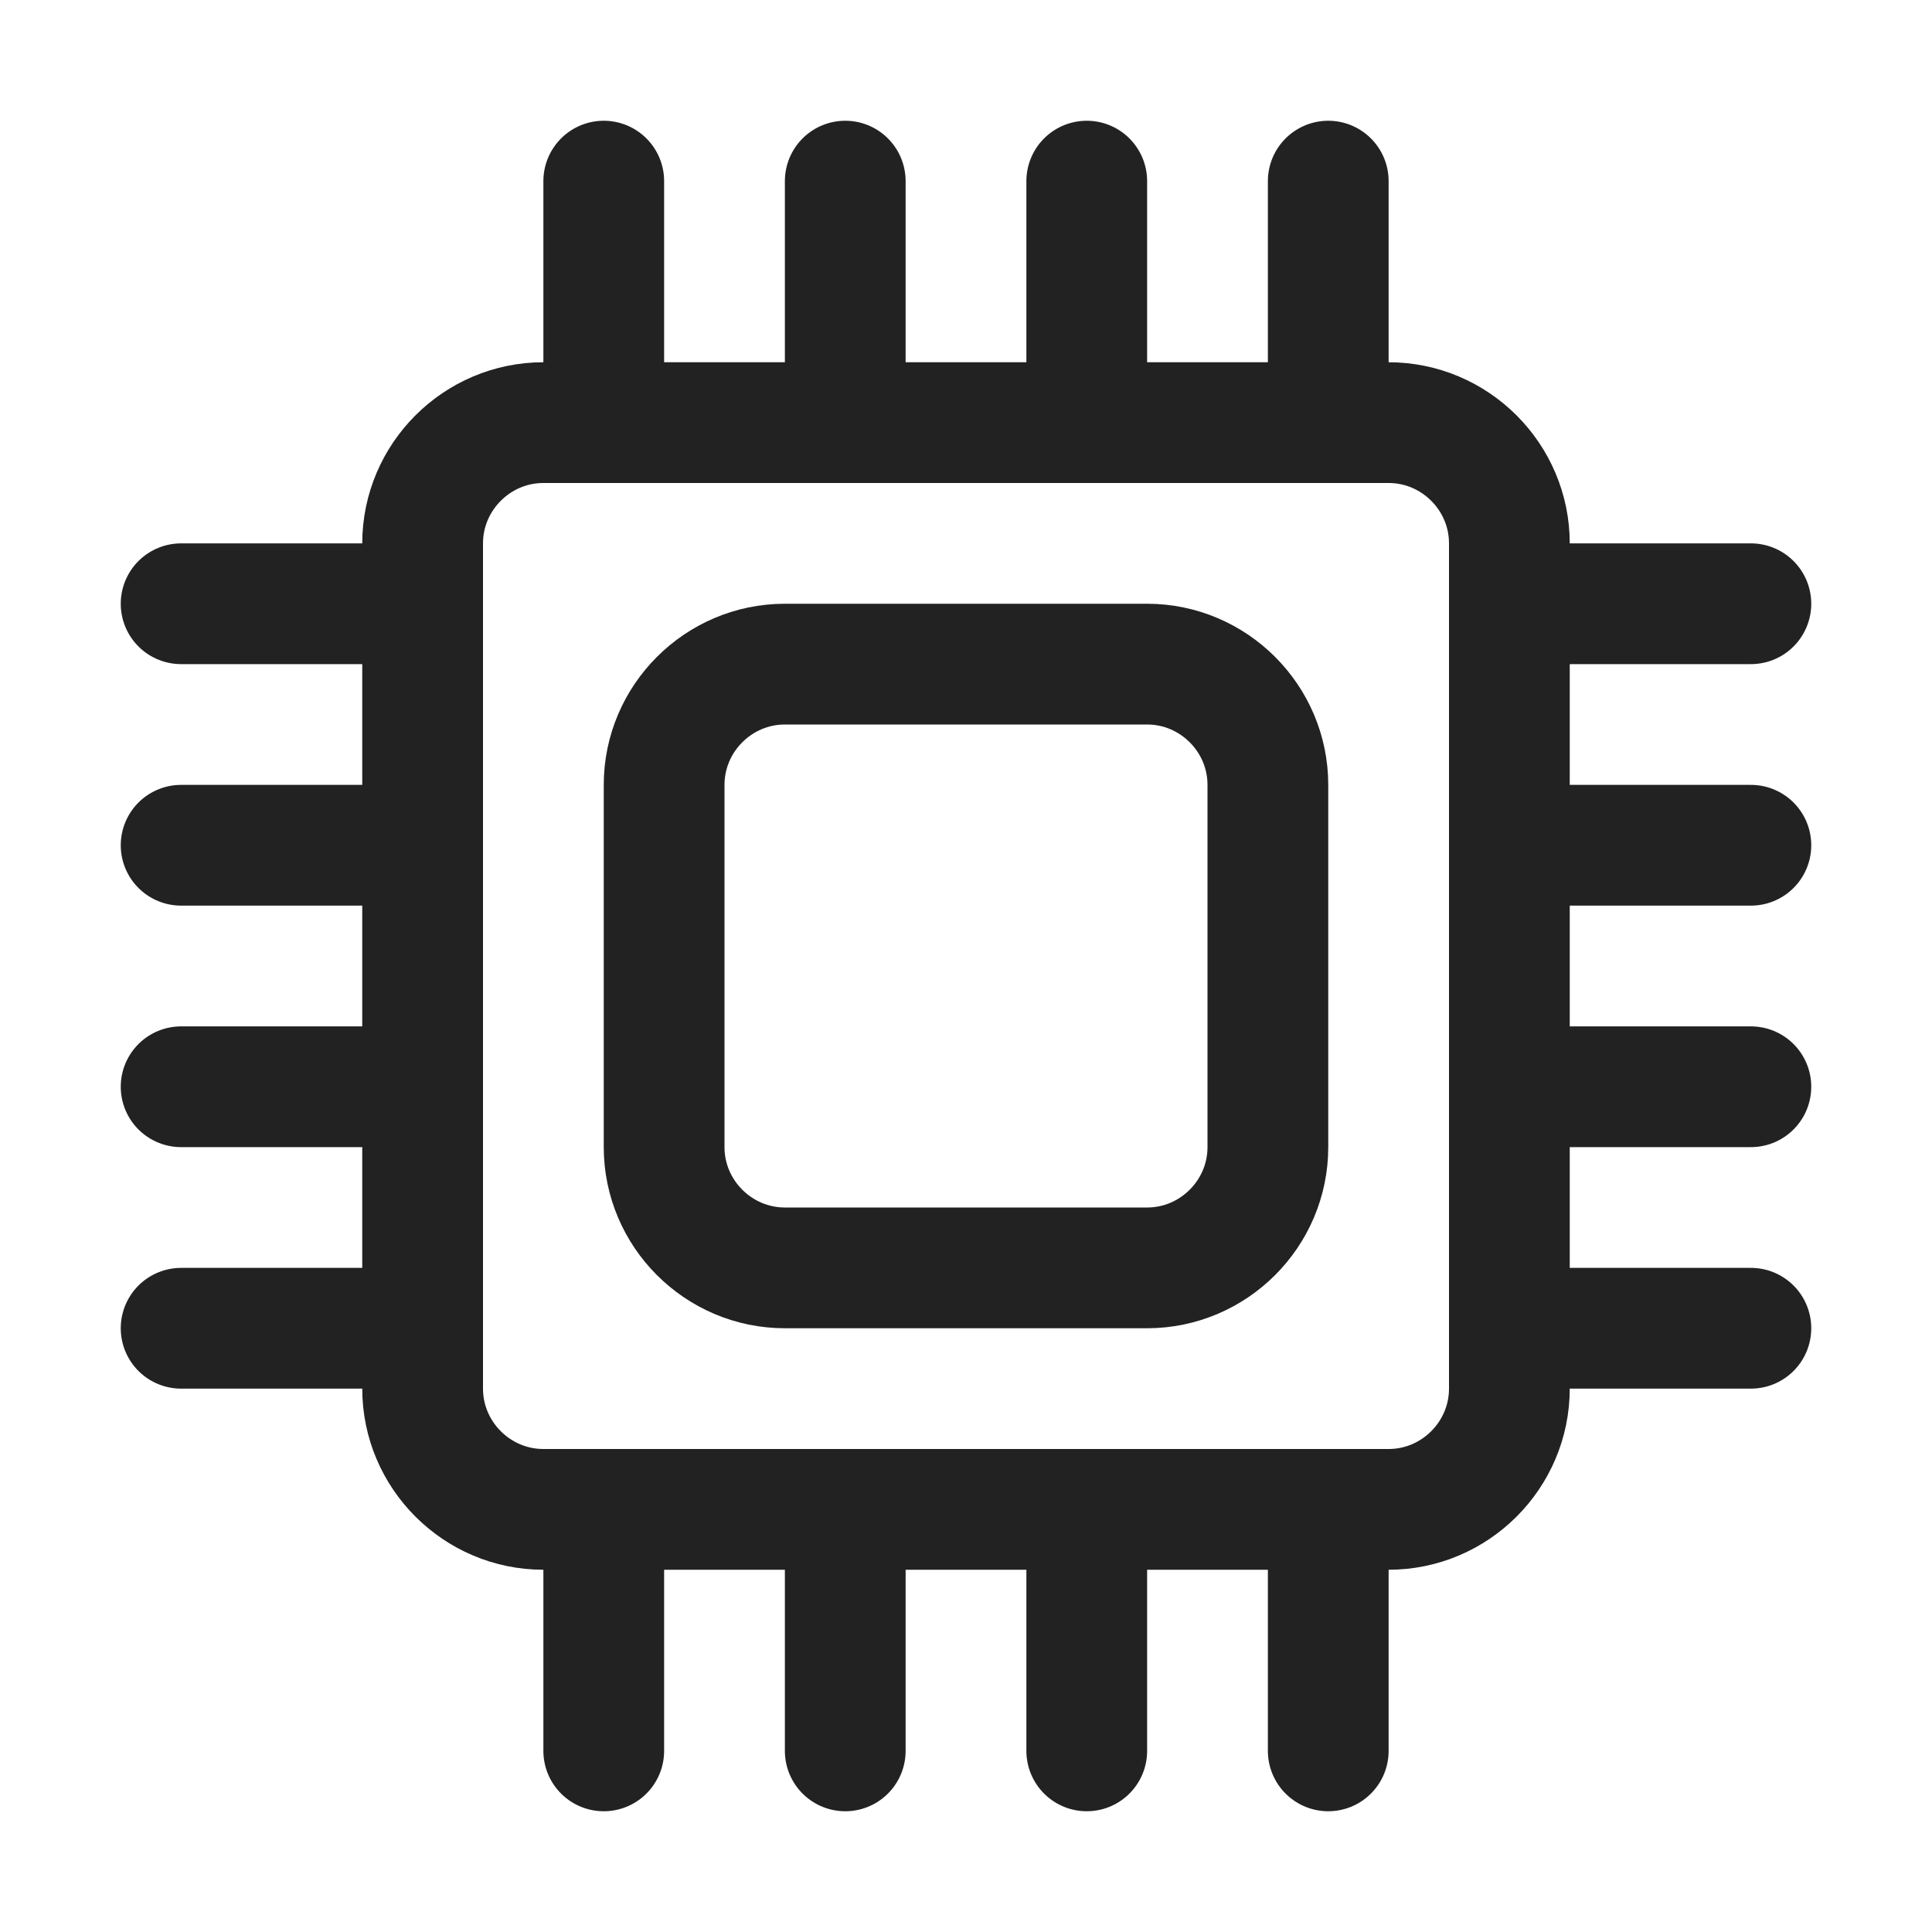 <?xml version="1.0" encoding="utf-8"?>
<!-- Generator: Adobe Illustrator 23.0.3, SVG Export Plug-In . SVG Version: 6.00 Build 0)  -->
<svg version="1.1" id="Icons" xmlns="http://www.w3.org/2000/svg" xmlns:xlink="http://www.w3.org/1999/xlink" x="0px" y="0px"
	 viewBox="0 0 32 32" style="enable-background:new 0 0 32 32;" xml:space="preserve">
<style type="text/css">
	.st0{fill:none;stroke:#222;stroke-width:2;stroke-linecap:round;stroke-linejoin:round;stroke-miterlimit:10;}
	.st1{fill:none;stroke:#222;stroke-width:2;stroke-linejoin:round;stroke-miterlimit:10;}
</style>
<path class="st0" d="M23,25H9c-1.1,0-2-0.9-2-2V9c0-1.1,0.9-2,2-2h14c1.1,0,2,0.9,2,2v14C25,24.1,24.1,25,23,25z"/>
<path class="st0" d="M19,21h-6c-1.1,0-2-0.9-2-2v-6c0-1.1,0.9-2,2-2h6c1.1,0,2,0.9,2,2v6C21,20.1,20.1,21,19,21z"/>
<line class="st0" x1="14" y1="3" x2="14" y2="7"/>
<line class="st0" x1="10" y1="3" x2="10" y2="7"/>
<line class="st0" x1="22" y1="3" x2="22" y2="7"/>
<line class="st0" x1="18" y1="3" x2="18" y2="7"/>
<line class="st0" x1="14" y1="25" x2="14" y2="29"/>
<line class="st0" x1="10" y1="25" x2="10" y2="29"/>
<line class="st0" x1="22" y1="25" x2="22" y2="29"/>
<line class="st0" x1="18" y1="25" x2="18" y2="29"/>
<line class="st0" x1="25" y1="18" x2="29" y2="18"/>
<line class="st0" x1="25" y1="22" x2="29" y2="22"/>
<line class="st0" x1="25" y1="10" x2="29" y2="10"/>
<line class="st0" x1="25" y1="14" x2="29" y2="14"/>
<line class="st0" x1="3" y1="18" x2="7" y2="18"/>
<line class="st0" x1="3" y1="22" x2="7" y2="22"/>
<line class="st0" x1="3" y1="10" x2="7" y2="10"/>
<line class="st0" x1="3" y1="14" x2="7" y2="14"/>
</svg>
